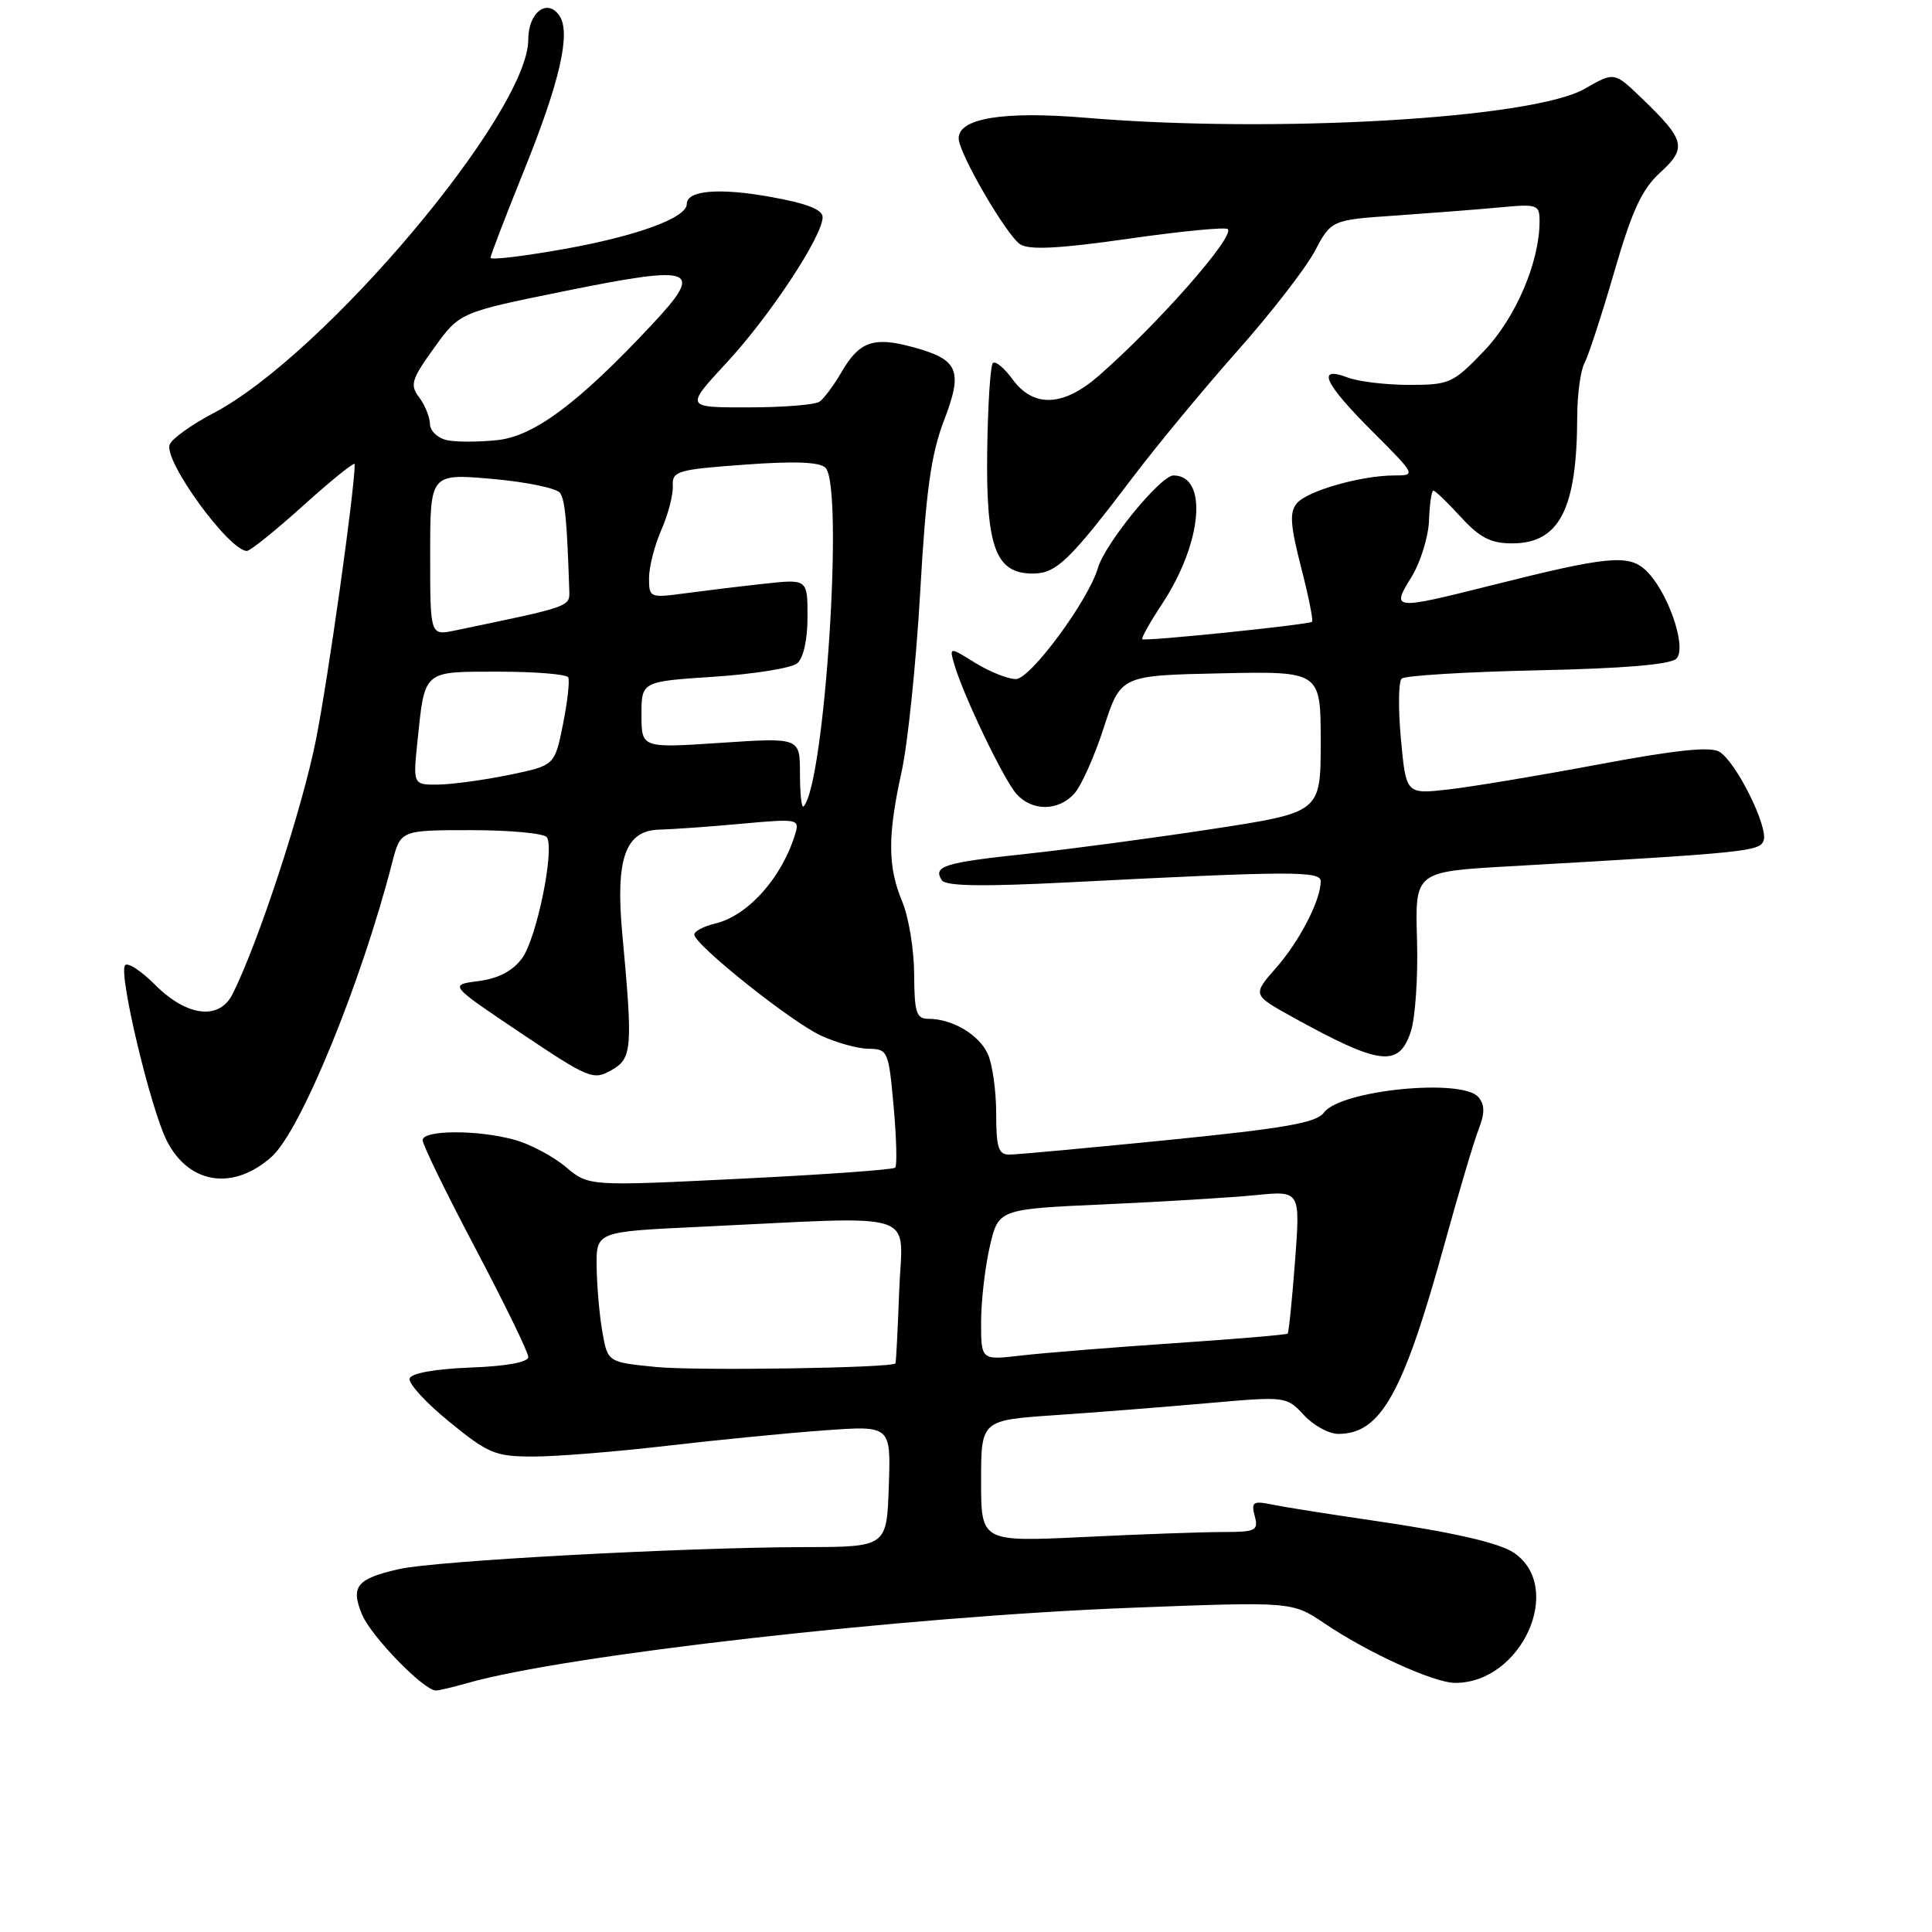 <?xml version="1.0" encoding="UTF-8" standalone="no"?>
<!DOCTYPE svg PUBLIC "-//W3C//DTD SVG 1.1//EN" "http://www.w3.org/Graphics/SVG/1.1/DTD/svg11.dtd" >
<svg xmlns="http://www.w3.org/2000/svg" xmlns:xlink="http://www.w3.org/1999/xlink" version="1.1" viewBox="0 0 256 256">
 <g >
 <path fill="currentColor"
d=" M 61.96 223.01 C 74.88 219.31 119.95 214.19 149.86 213.04 C 171.22 212.22 171.22 212.22 175.49 215.10 C 181.28 219.01 189.99 222.98 192.80 222.99 C 201.61 223.03 207.35 210.35 200.60 205.75 C 198.66 204.43 192.48 203.02 181.85 201.47 C 176.16 200.64 170.20 199.70 168.60 199.37 C 166.03 198.84 165.77 199.01 166.26 200.89 C 166.77 202.82 166.40 203.00 162.06 203.00 C 159.45 203.00 151.17 203.29 143.66 203.66 C 130.00 204.31 130.00 204.31 130.00 196.25 C 130.00 188.19 130.00 188.19 139.75 187.52 C 145.11 187.16 154.21 186.44 159.98 185.93 C 170.40 185.01 170.46 185.02 172.77 187.50 C 174.04 188.88 176.09 190.00 177.32 190.00 C 182.97 190.00 185.93 184.69 191.43 164.75 C 193.29 158.01 195.31 151.21 195.93 149.63 C 196.76 147.50 196.75 146.40 195.90 145.38 C 193.78 142.83 177.61 144.44 175.43 147.42 C 174.45 148.77 170.33 149.50 154.85 151.05 C 144.21 152.11 134.71 152.99 133.75 152.99 C 132.30 153.00 132.00 152.08 132.00 147.55 C 132.00 144.55 131.50 141.00 130.89 139.66 C 129.72 137.09 126.19 135.00 123.03 135.00 C 121.42 135.00 121.16 134.19 121.13 129.09 C 121.12 125.85 120.41 121.52 119.55 119.47 C 117.61 114.83 117.60 110.73 119.48 102.20 C 120.29 98.51 121.39 87.84 121.93 78.47 C 122.69 65.05 123.36 60.23 125.08 55.73 C 127.65 49.03 127.03 47.62 120.83 45.96 C 115.76 44.59 113.86 45.26 111.54 49.25 C 110.50 51.04 109.17 52.83 108.58 53.23 C 107.98 53.64 103.74 53.98 99.14 53.98 C 90.78 54.00 90.78 54.00 96.28 48.06 C 102.03 41.86 109.00 31.28 109.00 28.78 C 109.00 27.76 106.91 26.95 102.05 26.08 C 95.24 24.86 91.00 25.23 91.00 27.04 C 91.00 28.85 84.48 31.25 74.84 32.98 C 69.43 33.95 65.00 34.48 65.00 34.16 C 65.00 33.83 67.01 28.60 69.46 22.53 C 74.19 10.82 75.66 4.38 74.14 2.10 C 72.53 -0.29 70.00 1.63 70.00 5.24 C 70.00 14.96 42.92 47.08 28.27 54.75 C 25.39 56.26 22.78 58.13 22.48 58.91 C 21.66 61.04 30.35 73.00 32.72 73.00 C 33.16 73.00 36.56 70.26 40.26 66.92 C 43.97 63.58 47.00 61.14 47.00 61.51 C 47.00 64.90 43.51 89.72 41.87 98.00 C 40.05 107.17 34.19 125.04 30.80 131.75 C 29.04 135.22 24.77 134.70 20.58 130.52 C 18.67 128.60 16.85 127.43 16.55 127.93 C 15.74 129.24 19.95 146.90 22.09 151.13 C 25.01 156.93 30.93 157.83 36.02 153.25 C 39.87 149.78 47.88 130.21 51.98 114.25 C 53.08 110.00 53.08 110.00 62.48 110.00 C 67.65 110.00 72.15 110.43 72.47 110.95 C 73.51 112.64 71.09 124.40 69.17 126.99 C 67.91 128.68 66.02 129.66 63.40 130.00 C 59.50 130.50 59.50 130.50 68.99 136.87 C 78.00 142.91 78.61 143.17 80.99 141.82 C 83.77 140.26 83.87 138.99 82.46 123.77 C 81.53 113.77 82.86 110.03 87.37 109.93 C 89.09 109.89 93.99 109.54 98.25 109.15 C 105.71 108.47 105.97 108.52 105.38 110.47 C 103.63 116.28 99.11 121.35 94.75 122.38 C 93.24 122.74 92.00 123.39 92.00 123.83 C 92.00 125.16 104.81 135.39 108.78 137.22 C 110.83 138.17 113.68 138.96 115.11 138.97 C 117.64 139.00 117.75 139.26 118.41 146.61 C 118.79 150.80 118.88 154.45 118.62 154.72 C 118.35 154.99 109.10 155.65 98.06 156.19 C 78.00 157.18 78.00 157.18 74.97 154.63 C 73.30 153.22 70.26 151.61 68.22 151.04 C 63.32 149.68 56.00 149.71 56.00 151.08 C 56.00 151.68 59.15 158.14 63.00 165.43 C 66.85 172.73 70.00 179.19 70.00 179.81 C 70.00 180.50 67.11 181.03 62.33 181.21 C 57.66 181.39 54.51 181.95 54.28 182.65 C 54.07 183.29 56.44 185.88 59.54 188.40 C 64.72 192.62 65.63 193.00 70.68 193.00 C 73.70 193.00 81.65 192.36 88.34 191.58 C 95.03 190.80 104.45 189.87 109.27 189.53 C 118.05 188.89 118.05 188.89 117.77 196.94 C 117.50 204.98 117.50 204.98 106.50 205.00 C 90.56 205.04 57.80 206.81 52.93 207.90 C 47.26 209.18 46.43 210.20 47.97 213.93 C 49.17 216.82 56.15 224.00 57.76 224.00 C 58.17 224.00 60.06 223.55 61.96 223.01 Z  M 186.94 136.69 C 187.54 134.87 187.91 129.36 187.76 124.44 C 187.50 115.50 187.50 115.50 200.00 114.79 C 231.40 113.00 233.13 112.82 233.68 111.40 C 234.36 109.63 230.05 100.94 227.82 99.61 C 226.63 98.89 222.00 99.38 211.82 101.29 C 203.95 102.77 194.98 104.26 191.90 104.61 C 186.31 105.24 186.31 105.24 185.63 97.94 C 185.26 93.93 185.30 90.32 185.73 89.92 C 186.15 89.52 194.25 89.03 203.72 88.82 C 215.16 88.58 221.34 88.06 222.13 87.27 C 223.60 85.80 220.92 78.14 217.99 75.49 C 215.72 73.44 212.88 73.72 197.71 77.54 C 184.53 80.85 184.32 80.83 187.02 76.47 C 188.22 74.52 189.27 71.15 189.35 68.97 C 189.43 66.79 189.69 65.01 189.93 65.01 C 190.16 65.00 191.80 66.57 193.56 68.50 C 196.08 71.25 197.54 72.00 200.35 72.00 C 206.64 72.00 208.96 67.47 208.99 55.18 C 209.00 52.26 209.43 49.06 209.97 48.07 C 210.50 47.07 212.27 41.63 213.91 35.98 C 216.26 27.88 217.55 25.09 219.99 22.86 C 223.56 19.60 223.31 18.56 217.53 13.01 C 213.90 9.51 213.90 9.51 209.99 11.76 C 203.11 15.72 168.88 17.71 143.81 15.60 C 132.92 14.69 126.96 15.67 127.03 18.37 C 127.08 20.39 133.45 31.32 135.21 32.39 C 136.44 33.15 140.49 32.93 149.54 31.63 C 156.48 30.64 162.40 30.06 162.69 30.36 C 163.65 31.32 153.52 42.84 145.64 49.75 C 140.90 53.90 136.95 54.07 134.16 50.25 C 133.06 48.74 131.89 47.78 131.56 48.11 C 131.23 48.44 130.89 53.69 130.81 59.77 C 130.64 72.52 131.93 76.00 136.84 76.00 C 139.98 76.00 141.72 74.31 150.29 63.00 C 153.42 58.88 159.57 51.45 163.96 46.50 C 168.36 41.55 172.96 35.62 174.19 33.32 C 176.42 29.14 176.42 29.14 184.96 28.56 C 189.66 28.23 195.86 27.75 198.75 27.48 C 203.72 27.01 204.00 27.11 204.00 29.31 C 204.00 34.74 200.83 42.14 196.62 46.53 C 192.55 50.78 192.07 51.00 186.74 51.00 C 183.65 51.00 179.98 50.56 178.57 50.02 C 174.37 48.43 175.45 50.77 181.84 57.16 C 187.61 62.93 187.64 63.00 184.78 63.00 C 180.36 63.00 173.21 65.04 171.83 66.70 C 170.85 67.88 170.97 69.59 172.40 75.16 C 173.39 79.00 174.04 82.25 173.85 82.39 C 173.29 82.79 151.68 85.01 151.36 84.70 C 151.21 84.54 152.37 82.47 153.94 80.09 C 159.31 71.98 160.12 63.00 155.49 63.00 C 153.79 63.00 146.42 72.02 145.48 75.26 C 144.22 79.56 136.56 89.95 134.62 89.98 C 133.58 89.99 131.17 89.03 129.25 87.85 C 125.77 85.69 125.77 85.69 126.47 88.10 C 127.69 92.26 133.04 103.39 134.71 105.23 C 136.78 107.52 140.25 107.49 142.35 105.16 C 143.27 104.15 145.03 100.21 146.26 96.41 C 148.50 89.50 148.50 89.50 161.75 89.22 C 175.00 88.94 175.00 88.94 175.00 98.29 C 175.00 107.64 175.00 107.64 160.75 109.83 C 152.91 111.03 141.78 112.52 136.00 113.14 C 125.09 114.30 123.60 114.77 124.79 116.63 C 125.30 117.42 130.06 117.50 141.50 116.92 C 171.18 115.40 175.00 115.39 175.00 116.78 C 175.00 119.28 172.21 124.69 169.10 128.23 C 165.95 131.82 165.95 131.82 171.22 134.74 C 182.87 141.18 185.35 141.49 186.94 136.69 Z  M 87.01 181.14 C 80.52 180.50 80.52 180.50 79.82 176.50 C 79.43 174.30 79.09 170.41 79.06 167.85 C 79.00 163.20 79.00 163.20 92.75 162.56 C 122.51 161.15 119.55 160.20 119.15 171.00 C 118.96 176.22 118.73 180.57 118.65 180.66 C 118.09 181.27 92.26 181.65 87.01 181.14 Z  M 130.00 175.19 C 130.00 172.42 130.52 167.92 131.15 165.18 C 132.30 160.21 132.30 160.21 146.40 159.58 C 154.15 159.23 163.16 158.68 166.40 158.36 C 172.30 157.77 172.30 157.77 171.60 167.10 C 171.21 172.24 170.77 176.56 170.62 176.71 C 170.48 176.86 163.64 177.44 155.43 177.99 C 147.22 178.55 138.14 179.28 135.25 179.62 C 130.00 180.23 130.00 180.23 130.00 175.19 Z  M 106.00 102.53 C 106.00 97.73 106.00 97.73 95.50 98.43 C 85.00 99.13 85.00 99.13 85.00 94.72 C 85.00 90.30 85.00 90.30 94.63 89.67 C 99.92 89.32 104.87 88.52 105.63 87.90 C 106.46 87.21 107.00 84.77 107.00 81.74 C 107.00 76.72 107.00 76.72 101.25 77.35 C 98.09 77.69 93.36 78.27 90.75 78.62 C 86.11 79.24 86.00 79.20 86.00 76.60 C 86.00 75.13 86.73 72.26 87.63 70.22 C 88.53 68.17 89.21 65.55 89.15 64.39 C 89.05 62.42 89.71 62.22 98.65 61.57 C 105.29 61.08 108.61 61.21 109.38 61.98 C 111.84 64.44 109.27 104.06 106.47 106.86 C 106.21 107.12 106.00 105.17 106.00 102.53 Z  M 55.32 98.17 C 56.31 88.73 55.99 89.00 66.05 89.00 C 70.91 89.00 75.06 89.34 75.29 89.75 C 75.51 90.16 75.20 92.96 74.60 95.97 C 73.50 101.43 73.50 101.43 67.50 102.67 C 64.20 103.35 59.97 103.93 58.11 103.96 C 54.72 104.00 54.72 104.00 55.32 98.17 Z  M 57.00 73.48 C 57.00 62.74 57.00 62.74 65.25 63.46 C 69.78 63.86 73.83 64.70 74.23 65.34 C 74.88 66.35 75.13 69.07 75.43 78.17 C 75.50 80.42 75.84 80.31 60.25 83.55 C 57.00 84.22 57.00 84.22 57.00 73.48 Z  M 59.25 58.33 C 58.01 58.07 56.99 57.10 56.97 56.18 C 56.95 55.26 56.31 53.67 55.54 52.65 C 54.29 51.01 54.51 50.29 57.52 46.10 C 60.91 41.39 60.91 41.39 74.99 38.54 C 92.16 35.06 93.38 35.54 86.38 43.02 C 76.72 53.35 70.82 57.77 65.97 58.31 C 63.51 58.58 60.49 58.59 59.25 58.33 Z "/>
</g>
</svg>